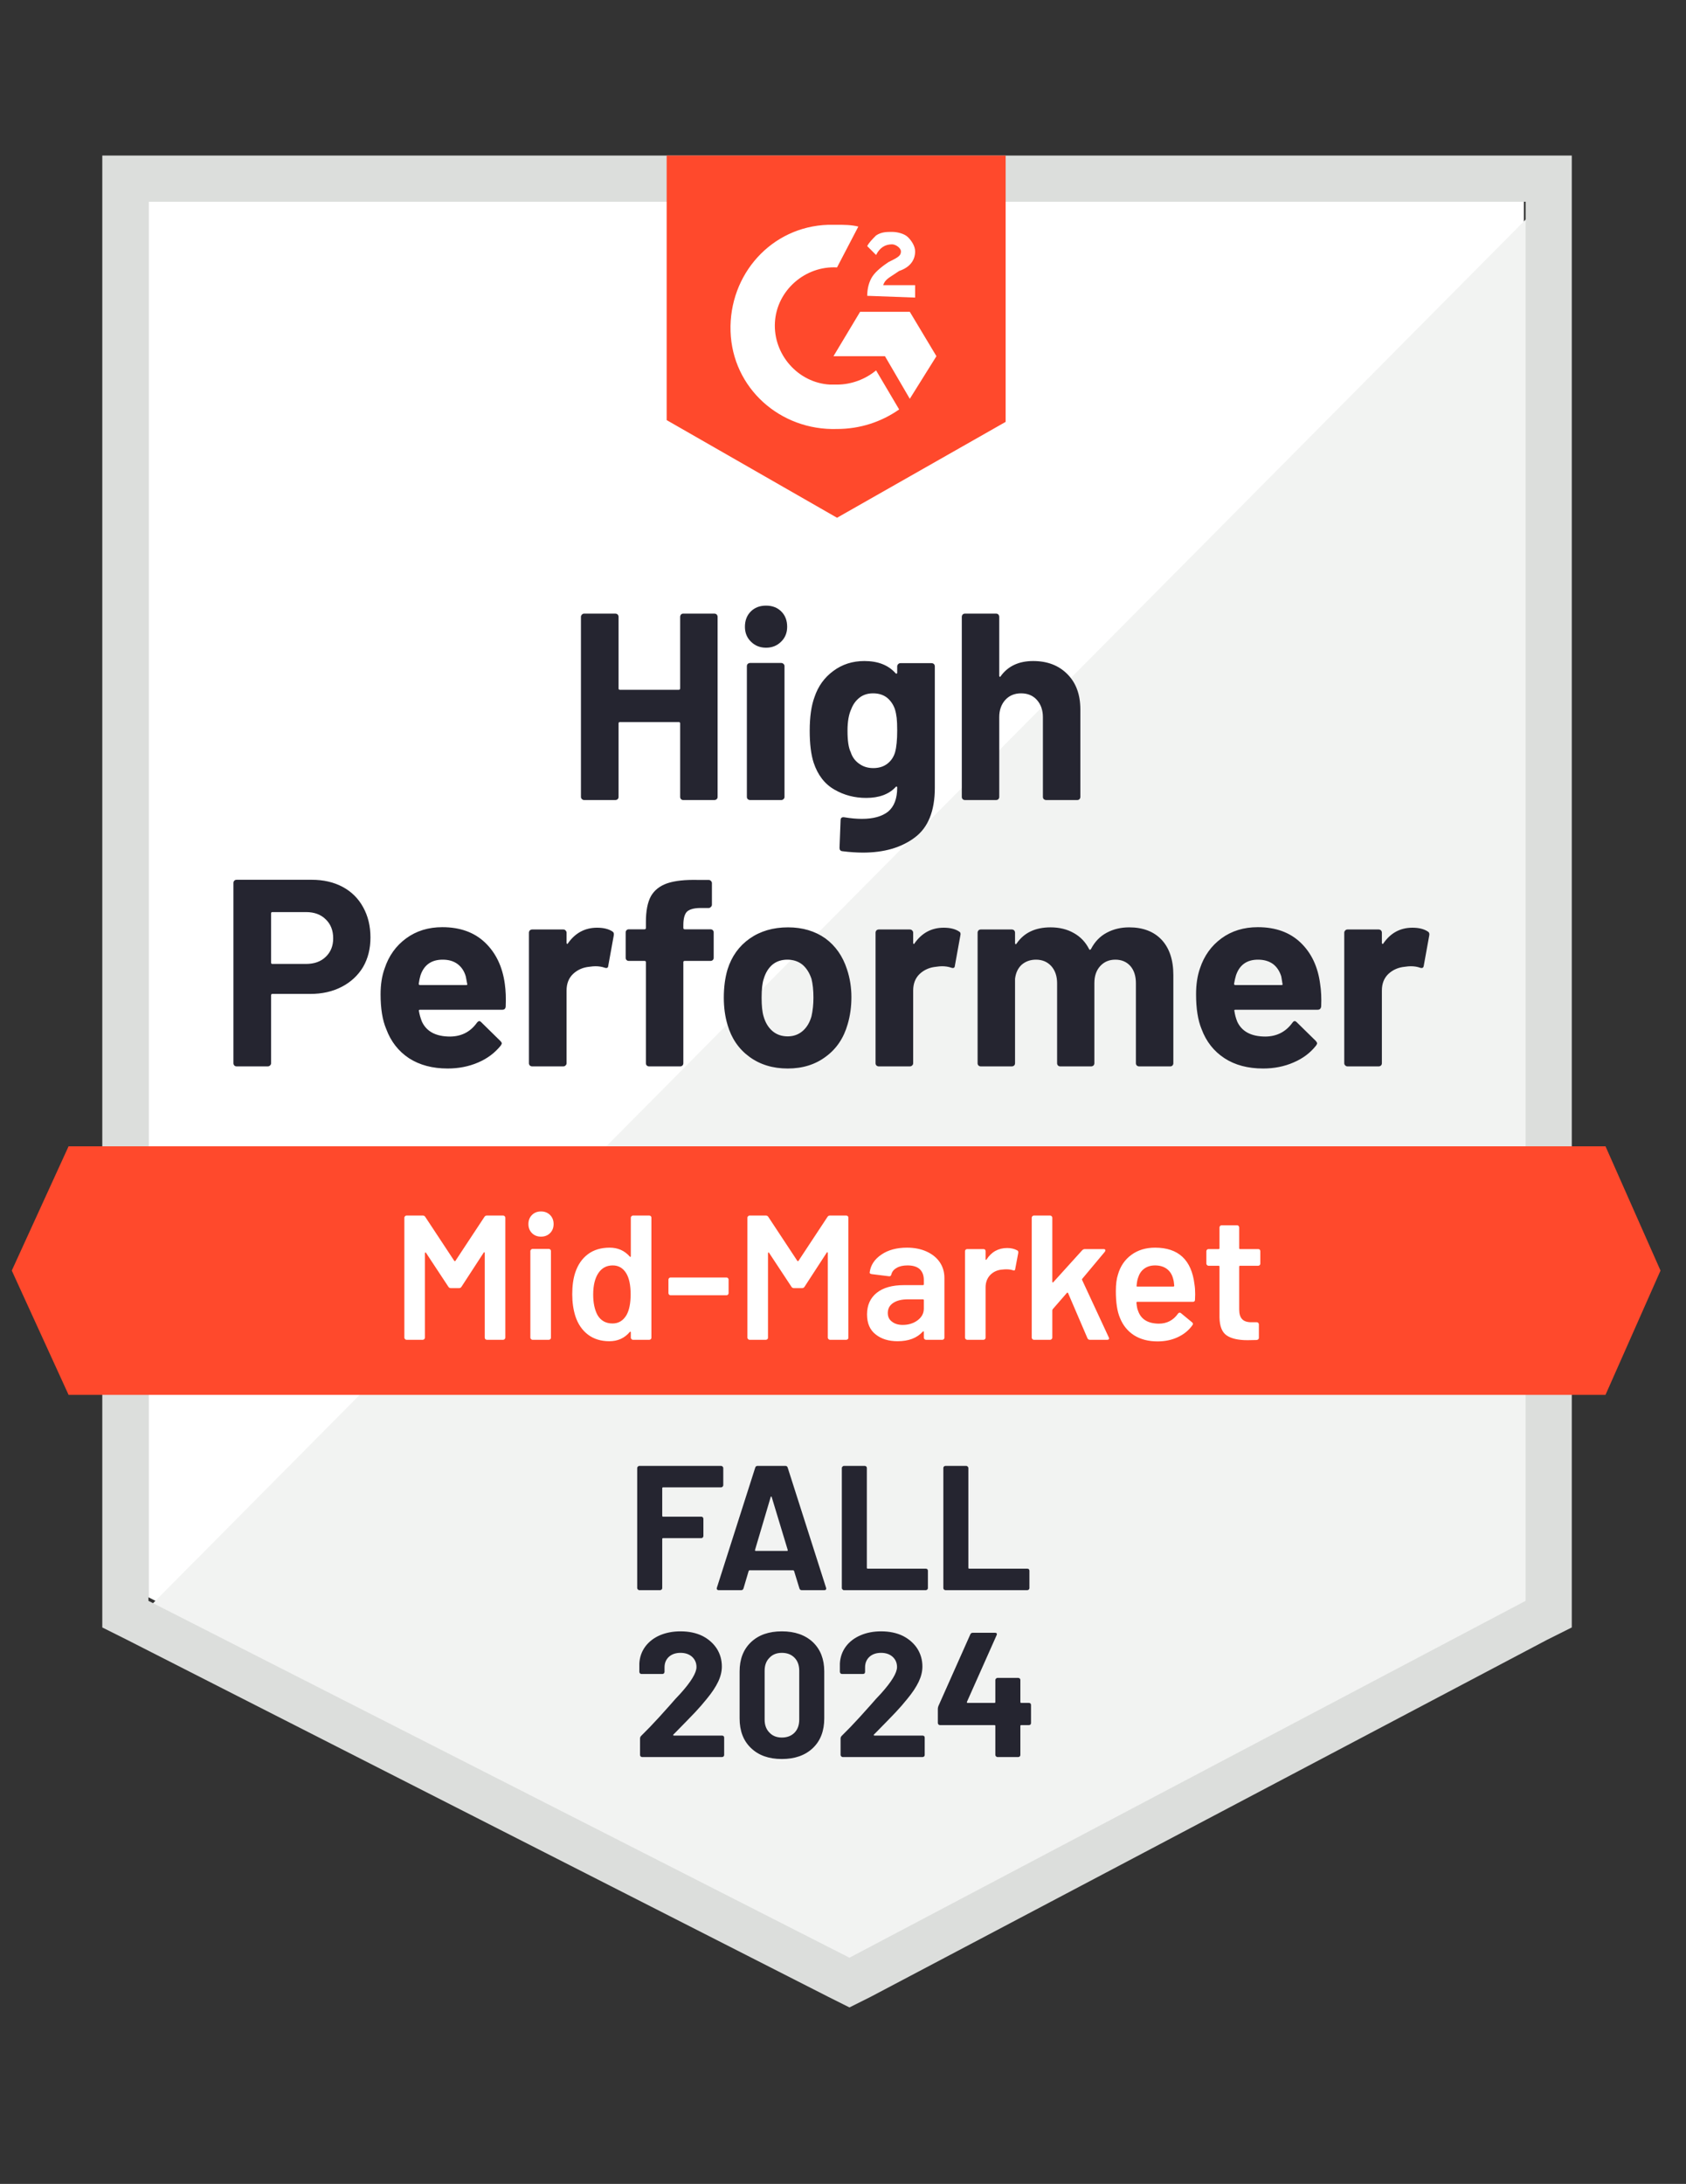 <svg width="95" height="123" viewBox="0 0 95 123" fill="none" xmlns="http://www.w3.org/2000/svg" class="IdentifySection-module--icon--ec6d0"><rect x="0" y="0" width="95" height="123" fill="#333333" stroke="none"/><g clip-path="url(#clip0_3303_2463)"><path d="M8.364 89.96L47.864 110.06L85.864 89.96V11.36H8.364V89.96Z" fill="white"></path><path d="M86.664 11.661L7.564 91.361L48.564 111.661L86.664 92.161V11.661Z" fill="#F2F3F2"></path><path d="M5.764 37.561V91.661L7.164 92.361L46.664 112.461L47.864 113.061L49.064 112.461L87.164 92.361L88.564 91.661V8.761H5.764V37.561ZM8.364 90.161V11.361H85.964V90.161L47.864 110.261L8.364 90.161Z" fill="#DCDEDC"></path><path d="M47.164 12.661C47.564 12.661 47.964 12.661 48.364 12.761L47.164 15.061C45.364 14.961 43.764 16.361 43.664 18.161C43.564 19.961 44.964 21.561 46.764 21.661H47.164C47.964 21.661 48.764 21.361 49.364 20.861L50.664 23.061C49.664 23.761 48.464 24.161 47.164 24.161C43.964 24.261 41.264 21.861 41.164 18.661C41.064 15.461 43.464 12.761 46.664 12.661H47.164ZM51.264 17.561L52.764 20.061L51.264 22.461L49.864 20.061H46.964L48.464 17.561H51.264ZM48.864 16.661C48.864 16.261 48.964 15.861 49.164 15.561C49.364 15.261 49.764 14.961 50.064 14.761L50.264 14.661C50.664 14.461 50.764 14.361 50.764 14.161C50.764 13.961 50.464 13.761 50.264 13.761C49.864 13.761 49.564 13.961 49.364 14.361L48.864 13.861C48.964 13.661 49.164 13.461 49.364 13.261C49.664 13.061 49.964 13.061 50.264 13.061C50.564 13.061 50.964 13.161 51.164 13.361C51.364 13.561 51.564 13.861 51.564 14.161C51.564 14.661 51.264 15.061 50.664 15.261L50.364 15.461C50.064 15.661 49.864 15.761 49.764 16.061H51.564V16.761L48.864 16.661ZM47.164 29.161L56.664 23.761V8.761H37.564V23.661L47.164 29.161ZM90.464 64.561H3.864L0.664 71.561L3.864 78.561H90.464L93.564 71.561L90.464 64.561Z" fill="#FF492C"></path><path d="M17.564 49.55C18.224 49.55 18.804 49.684 19.304 49.95C19.804 50.217 20.191 50.6 20.464 51.1C20.737 51.594 20.874 52.16 20.874 52.8C20.874 53.434 20.734 53.99 20.454 54.47C20.167 54.944 19.767 55.314 19.254 55.58C18.741 55.847 18.147 55.98 17.474 55.98H15.344C15.297 55.98 15.274 56.007 15.274 56.06V59.88C15.274 59.934 15.254 59.977 15.214 60.01C15.181 60.044 15.137 60.06 15.084 60.06H13.334C13.28 60.06 13.237 60.044 13.204 60.01C13.171 59.977 13.154 59.934 13.154 59.88V49.73C13.154 49.677 13.171 49.634 13.204 49.6C13.237 49.567 13.28 49.55 13.334 49.55H17.564ZM17.244 54.29C17.71 54.29 18.081 54.157 18.354 53.89C18.634 53.624 18.774 53.277 18.774 52.85C18.774 52.404 18.634 52.047 18.354 51.78C18.081 51.507 17.71 51.37 17.244 51.37H15.344C15.297 51.37 15.274 51.397 15.274 51.45V54.21C15.274 54.264 15.297 54.29 15.344 54.29H17.244ZM28.444 55.41C28.497 55.79 28.514 56.214 28.494 56.68C28.487 56.807 28.424 56.87 28.304 56.87H23.674C23.614 56.87 23.59 56.894 23.604 56.94C23.637 57.14 23.694 57.34 23.774 57.54C24.034 58.1 24.564 58.38 25.364 58.38C26.004 58.374 26.507 58.114 26.874 57.6C26.921 57.54 26.967 57.51 27.014 57.51C27.041 57.51 27.074 57.53 27.114 57.57L28.194 58.63C28.247 58.684 28.274 58.73 28.274 58.77C28.274 58.79 28.254 58.83 28.214 58.89C27.881 59.304 27.457 59.62 26.944 59.84C26.417 60.067 25.844 60.18 25.224 60.18C24.37 60.18 23.644 59.987 23.044 59.6C22.451 59.207 22.024 58.66 21.764 57.96C21.55 57.46 21.444 56.807 21.444 56C21.444 55.447 21.52 54.96 21.674 54.54C21.907 53.834 22.311 53.27 22.884 52.85C23.457 52.43 24.137 52.22 24.924 52.22C25.924 52.22 26.727 52.51 27.334 53.09C27.941 53.67 28.311 54.444 28.444 55.41ZM24.944 54.05C24.311 54.05 23.894 54.344 23.694 54.93C23.654 55.064 23.62 55.224 23.594 55.41C23.594 55.457 23.62 55.48 23.674 55.48H26.264C26.324 55.48 26.344 55.457 26.324 55.41C26.27 55.124 26.244 54.984 26.244 54.99C26.157 54.69 26 54.457 25.774 54.29C25.554 54.13 25.277 54.05 24.944 54.05ZM33.644 52.25C34.004 52.25 34.291 52.32 34.504 52.46C34.577 52.5 34.604 52.574 34.584 52.68L34.274 54.39C34.267 54.51 34.197 54.547 34.064 54.5C33.91 54.447 33.737 54.42 33.544 54.42C33.464 54.42 33.35 54.43 33.204 54.45C32.85 54.484 32.547 54.617 32.294 54.85C32.047 55.084 31.924 55.397 31.924 55.79V59.88C31.924 59.934 31.904 59.977 31.864 60.01C31.831 60.044 31.791 60.06 31.744 60.06H29.984C29.937 60.06 29.894 60.044 29.854 60.01C29.82 59.977 29.804 59.934 29.804 59.88V52.53C29.804 52.484 29.82 52.44 29.854 52.4C29.894 52.367 29.937 52.35 29.984 52.35H31.744C31.791 52.35 31.831 52.367 31.864 52.4C31.904 52.44 31.924 52.484 31.924 52.53V53.1C31.924 53.127 31.934 53.147 31.954 53.16C31.967 53.174 31.98 53.167 31.994 53.14C32.407 52.547 32.957 52.25 33.644 52.25ZM40.034 52.34C40.087 52.34 40.13 52.357 40.164 52.39C40.197 52.424 40.214 52.467 40.214 52.52V53.94C40.214 53.994 40.197 54.037 40.164 54.07C40.13 54.104 40.087 54.12 40.034 54.12H38.584C38.531 54.12 38.504 54.144 38.504 54.19V59.88C38.504 59.934 38.487 59.977 38.454 60.01C38.42 60.044 38.377 60.06 38.324 60.06H36.574C36.52 60.06 36.477 60.044 36.444 60.01C36.41 59.977 36.394 59.934 36.394 59.88V54.19C36.394 54.144 36.367 54.12 36.314 54.12H35.434C35.38 54.12 35.337 54.104 35.304 54.07C35.27 54.037 35.254 53.994 35.254 53.94V52.52C35.254 52.467 35.27 52.424 35.304 52.39C35.337 52.357 35.38 52.34 35.434 52.34H36.314C36.367 52.34 36.394 52.314 36.394 52.26V51.93C36.394 51.31 36.487 50.827 36.674 50.48C36.867 50.14 37.174 49.897 37.594 49.75C38.02 49.604 38.611 49.54 39.364 49.56H39.934C39.98 49.56 40.02 49.577 40.054 49.61C40.094 49.65 40.114 49.694 40.114 49.74V50.95C40.114 51.004 40.094 51.047 40.054 51.08C40.02 51.12 39.98 51.14 39.934 51.14H39.434C39.087 51.147 38.844 51.217 38.704 51.35C38.571 51.49 38.504 51.74 38.504 52.1V52.26C38.504 52.314 38.531 52.34 38.584 52.34H40.034ZM44.384 60.18C43.544 60.18 42.824 59.96 42.224 59.52C41.624 59.08 41.214 58.48 40.994 57.72C40.854 57.254 40.784 56.744 40.784 56.19C40.784 55.604 40.854 55.074 40.994 54.6C41.227 53.86 41.644 53.28 42.244 52.86C42.844 52.44 43.564 52.23 44.404 52.23C45.217 52.23 45.917 52.437 46.504 52.85C47.077 53.27 47.484 53.85 47.724 54.59C47.891 55.09 47.974 55.614 47.974 56.16C47.974 56.7 47.904 57.207 47.764 57.68C47.544 58.46 47.134 59.07 46.534 59.51C45.941 59.957 45.224 60.18 44.384 60.18ZM44.384 58.37C44.711 58.37 44.99 58.27 45.224 58.07C45.457 57.87 45.624 57.594 45.724 57.24C45.797 56.92 45.834 56.57 45.834 56.19C45.834 55.77 45.797 55.417 45.724 55.13C45.611 54.79 45.441 54.524 45.214 54.33C44.98 54.144 44.697 54.05 44.364 54.05C44.031 54.05 43.751 54.144 43.524 54.33C43.297 54.524 43.134 54.79 43.034 55.13C42.954 55.364 42.914 55.717 42.914 56.19C42.914 56.644 42.95 56.994 43.024 57.24C43.124 57.594 43.291 57.87 43.524 58.07C43.757 58.27 44.044 58.37 44.384 58.37ZM53.174 52.25C53.534 52.25 53.821 52.32 54.034 52.46C54.114 52.5 54.141 52.574 54.114 52.68L53.804 54.39C53.797 54.51 53.727 54.547 53.594 54.5C53.441 54.447 53.267 54.42 53.074 54.42C52.994 54.42 52.884 54.43 52.744 54.45C52.384 54.484 52.077 54.617 51.824 54.85C51.577 55.084 51.454 55.397 51.454 55.79V59.88C51.454 59.934 51.434 59.977 51.394 60.01C51.361 60.044 51.317 60.06 51.264 60.06H49.514C49.467 60.06 49.424 60.044 49.384 60.01C49.35 59.977 49.334 59.934 49.334 59.88V52.53C49.334 52.484 49.35 52.44 49.384 52.4C49.424 52.367 49.467 52.35 49.514 52.35H51.264C51.317 52.35 51.361 52.367 51.394 52.4C51.434 52.44 51.454 52.484 51.454 52.53V53.1C51.454 53.127 51.461 53.147 51.474 53.16C51.501 53.174 51.517 53.167 51.524 53.14C51.937 52.547 52.487 52.25 53.174 52.25ZM63.624 52.23C64.404 52.23 65.014 52.464 65.454 52.93C65.894 53.404 66.114 54.067 66.114 54.92V59.88C66.114 59.934 66.097 59.977 66.064 60.01C66.031 60.044 65.99 60.06 65.944 60.06H64.184C64.137 60.06 64.094 60.044 64.054 60.01C64.02 59.977 64.004 59.934 64.004 59.88V55.38C64.004 54.974 63.901 54.65 63.694 54.41C63.48 54.17 63.197 54.05 62.844 54.05C62.497 54.05 62.214 54.17 61.994 54.41C61.774 54.65 61.664 54.97 61.664 55.37V59.88C61.664 59.934 61.647 59.977 61.614 60.01C61.574 60.044 61.531 60.06 61.484 60.06H59.744C59.691 60.06 59.647 60.044 59.614 60.01C59.581 59.977 59.564 59.934 59.564 59.88V55.38C59.564 54.98 59.454 54.657 59.234 54.41C59.014 54.17 58.727 54.05 58.374 54.05C58.06 54.05 57.794 54.144 57.574 54.33C57.361 54.524 57.234 54.79 57.194 55.13V59.88C57.194 59.934 57.177 59.977 57.144 60.01C57.104 60.044 57.06 60.06 57.014 60.06H55.264C55.211 60.06 55.167 60.044 55.134 60.01C55.1 59.977 55.084 59.934 55.084 59.88V52.53C55.084 52.484 55.1 52.44 55.134 52.4C55.167 52.367 55.211 52.35 55.264 52.35H57.014C57.06 52.35 57.104 52.367 57.144 52.4C57.177 52.44 57.194 52.484 57.194 52.53V53.12C57.194 53.147 57.204 53.167 57.224 53.18C57.244 53.187 57.264 53.174 57.284 53.14C57.697 52.534 58.334 52.23 59.194 52.23C59.694 52.23 60.13 52.337 60.504 52.55C60.877 52.757 61.164 53.057 61.364 53.45C61.391 53.51 61.427 53.51 61.474 53.45C61.687 53.037 61.984 52.73 62.364 52.53C62.737 52.33 63.157 52.23 63.624 52.23ZM74.384 55.41C74.444 55.79 74.464 56.214 74.444 56.68C74.43 56.807 74.364 56.87 74.244 56.87H69.614C69.554 56.87 69.534 56.894 69.554 56.94C69.581 57.14 69.634 57.34 69.714 57.54C69.974 58.1 70.504 58.38 71.304 58.38C71.944 58.374 72.451 58.114 72.824 57.6C72.864 57.54 72.907 57.51 72.954 57.51C72.987 57.51 73.024 57.53 73.064 57.57L74.144 58.63C74.191 58.684 74.214 58.73 74.214 58.77C74.214 58.79 74.194 58.83 74.154 58.89C73.827 59.304 73.404 59.62 72.884 59.84C72.364 60.067 71.794 60.18 71.174 60.18C70.314 60.18 69.587 59.987 68.994 59.6C68.394 59.207 67.964 58.66 67.704 57.96C67.497 57.46 67.394 56.807 67.394 56C67.394 55.447 67.467 54.96 67.614 54.54C67.847 53.834 68.251 53.27 68.824 52.85C69.397 52.43 70.081 52.22 70.874 52.22C71.874 52.22 72.677 52.51 73.284 53.09C73.891 53.67 74.257 54.444 74.384 55.41ZM70.884 54.05C70.257 54.05 69.844 54.344 69.644 54.93C69.604 55.064 69.567 55.224 69.534 55.41C69.534 55.457 69.561 55.48 69.614 55.48H72.204C72.264 55.48 72.284 55.457 72.264 55.41C72.217 55.124 72.194 54.984 72.194 54.99C72.1 54.69 71.944 54.457 71.724 54.29C71.497 54.13 71.217 54.05 70.884 54.05ZM79.584 52.25C79.944 52.25 80.231 52.32 80.444 52.46C80.524 52.5 80.554 52.574 80.534 52.68L80.224 54.39C80.21 54.51 80.137 54.547 80.004 54.5C79.857 54.447 79.684 54.42 79.484 54.42C79.404 54.42 79.294 54.43 79.154 54.45C78.794 54.484 78.487 54.617 78.234 54.85C77.987 55.084 77.864 55.397 77.864 55.79V59.88C77.864 59.934 77.847 59.977 77.814 60.01C77.774 60.044 77.731 60.06 77.684 60.06H75.924C75.877 60.06 75.837 60.044 75.804 60.01C75.764 59.977 75.744 59.934 75.744 59.88V52.53C75.744 52.484 75.764 52.44 75.804 52.4C75.837 52.367 75.877 52.35 75.924 52.35H77.684C77.731 52.35 77.774 52.367 77.814 52.4C77.847 52.44 77.864 52.484 77.864 52.53V53.1C77.864 53.127 77.874 53.147 77.894 53.16C77.914 53.174 77.93 53.167 77.944 53.14C78.35 52.547 78.897 52.25 79.584 52.25ZM38.324 34.74C38.324 34.694 38.34 34.65 38.374 34.61C38.407 34.577 38.447 34.56 38.494 34.56H40.254C40.3 34.56 40.344 34.577 40.384 34.61C40.417 34.65 40.434 34.694 40.434 34.74V44.88C40.434 44.934 40.417 44.977 40.384 45.01C40.344 45.044 40.3 45.06 40.254 45.06H38.494C38.447 45.06 38.407 45.044 38.374 45.01C38.34 44.977 38.324 44.934 38.324 44.88V40.74C38.324 40.694 38.297 40.67 38.244 40.67H34.924C34.877 40.67 34.854 40.694 34.854 40.74V44.88C34.854 44.934 34.837 44.977 34.804 45.01C34.764 45.044 34.721 45.06 34.674 45.06H32.914C32.867 45.06 32.827 45.044 32.794 45.01C32.754 44.977 32.734 44.934 32.734 44.88V34.74C32.734 34.694 32.754 34.65 32.794 34.61C32.827 34.577 32.867 34.56 32.914 34.56H34.674C34.721 34.56 34.764 34.577 34.804 34.61C34.837 34.65 34.854 34.694 34.854 34.74V38.77C34.854 38.824 34.877 38.85 34.924 38.85H38.244C38.297 38.85 38.324 38.824 38.324 38.77V34.74ZM43.164 36.48C42.824 36.48 42.541 36.367 42.314 36.14C42.087 35.92 41.974 35.64 41.974 35.3C41.974 34.947 42.084 34.66 42.304 34.44C42.524 34.22 42.81 34.11 43.164 34.11C43.517 34.11 43.804 34.22 44.024 34.44C44.244 34.66 44.354 34.947 44.354 35.3C44.354 35.64 44.24 35.92 44.014 36.14C43.787 36.367 43.504 36.48 43.164 36.48ZM42.264 45.06C42.217 45.06 42.174 45.044 42.134 45.01C42.1 44.977 42.084 44.934 42.084 44.88V37.52C42.084 37.467 42.1 37.424 42.134 37.39C42.174 37.357 42.217 37.34 42.264 37.34H44.024C44.071 37.34 44.111 37.357 44.144 37.39C44.184 37.424 44.204 37.467 44.204 37.52V44.88C44.204 44.934 44.184 44.977 44.144 45.01C44.111 45.044 44.071 45.06 44.024 45.06H42.264ZM50.554 37.53C50.554 37.484 50.574 37.44 50.614 37.4C50.647 37.367 50.687 37.35 50.734 37.35H52.494C52.541 37.35 52.584 37.367 52.624 37.4C52.657 37.44 52.674 37.484 52.674 37.53V44.37C52.674 45.677 52.297 46.61 51.544 47.17C50.791 47.737 49.817 48.02 48.624 48.02C48.27 48.02 47.88 47.994 47.454 47.94C47.354 47.927 47.304 47.864 47.304 47.75L47.364 46.2C47.364 46.067 47.434 46.01 47.574 46.03C47.934 46.09 48.264 46.12 48.564 46.12C49.204 46.12 49.697 45.984 50.044 45.71C50.384 45.424 50.554 44.974 50.554 44.36C50.554 44.327 50.544 44.307 50.524 44.3C50.504 44.294 50.484 44.304 50.464 44.33C50.084 44.737 49.531 44.94 48.804 44.94C48.151 44.94 47.554 44.784 47.014 44.47C46.467 44.157 46.077 43.65 45.844 42.95C45.697 42.49 45.624 41.894 45.624 41.16C45.624 40.38 45.714 39.747 45.894 39.26C46.1 38.647 46.454 38.157 46.954 37.79C47.454 37.417 48.037 37.23 48.704 37.23C49.471 37.23 50.057 37.46 50.464 37.92C50.484 37.94 50.504 37.947 50.524 37.94C50.544 37.934 50.554 37.917 50.554 37.89V37.53ZM50.434 42.37C50.514 42.077 50.554 41.667 50.554 41.14C50.554 40.834 50.544 40.597 50.524 40.43C50.504 40.257 50.471 40.094 50.424 39.94C50.331 39.674 50.181 39.457 49.974 39.29C49.767 39.13 49.507 39.05 49.194 39.05C48.894 39.05 48.641 39.13 48.434 39.29C48.221 39.457 48.064 39.674 47.964 39.94C47.824 40.24 47.754 40.647 47.754 41.16C47.754 41.72 47.814 42.12 47.934 42.36C48.02 42.634 48.177 42.85 48.404 43.01C48.63 43.177 48.897 43.26 49.204 43.26C49.524 43.26 49.791 43.177 50.004 43.01C50.211 42.85 50.354 42.637 50.434 42.37ZM58.214 37.23C59.014 37.23 59.657 37.477 60.144 37.97C60.63 38.457 60.874 39.12 60.874 39.96V44.88C60.874 44.934 60.857 44.977 60.824 45.01C60.791 45.044 60.751 45.06 60.704 45.06H58.944C58.897 45.06 58.854 45.044 58.814 45.01C58.781 44.977 58.764 44.934 58.764 44.88V40.39C58.764 39.997 58.651 39.674 58.424 39.42C58.204 39.174 57.907 39.05 57.534 39.05C57.167 39.05 56.87 39.174 56.644 39.42C56.417 39.674 56.304 39.997 56.304 40.39V44.88C56.304 44.934 56.287 44.977 56.254 45.01C56.221 45.044 56.177 45.06 56.124 45.06H54.374C54.321 45.06 54.277 45.044 54.244 45.01C54.211 44.977 54.194 44.934 54.194 44.88V34.74C54.194 34.694 54.211 34.65 54.244 34.61C54.277 34.577 54.321 34.56 54.374 34.56H56.124C56.177 34.56 56.221 34.577 56.254 34.61C56.287 34.65 56.304 34.694 56.304 34.74V38.06C56.304 38.087 56.314 38.107 56.334 38.12C56.354 38.127 56.367 38.12 56.374 38.1C56.787 37.52 57.401 37.23 58.214 37.23Z" fill="#252530"></path><path d="M27.294 68.54C27.327 68.487 27.374 68.46 27.434 68.46H28.354C28.387 68.46 28.414 68.474 28.434 68.501C28.461 68.52 28.474 68.547 28.474 68.581V75.341C28.474 75.374 28.461 75.4 28.434 75.421C28.414 75.447 28.387 75.46 28.354 75.46H27.434C27.401 75.46 27.371 75.447 27.344 75.421C27.324 75.4 27.314 75.374 27.314 75.341V70.57C27.314 70.55 27.307 70.537 27.294 70.531C27.274 70.524 27.261 70.531 27.254 70.55L26.004 72.471C25.971 72.524 25.924 72.55 25.864 72.55H25.404C25.344 72.55 25.297 72.524 25.264 72.471L24.004 70.561C23.997 70.54 23.987 70.534 23.974 70.54C23.954 70.547 23.944 70.561 23.944 70.581V75.341C23.944 75.374 23.931 75.4 23.904 75.421C23.884 75.447 23.857 75.46 23.824 75.46H22.904C22.871 75.46 22.844 75.447 22.824 75.421C22.797 75.4 22.784 75.374 22.784 75.341V68.581C22.784 68.547 22.797 68.52 22.824 68.501C22.844 68.474 22.871 68.46 22.904 68.46H23.824C23.884 68.46 23.931 68.487 23.964 68.54L25.594 71.01C25.607 71.024 25.621 71.031 25.634 71.031C25.647 71.031 25.657 71.024 25.664 71.01L27.294 68.54ZM30.484 69.65C30.277 69.65 30.107 69.584 29.974 69.451C29.841 69.317 29.774 69.147 29.774 68.941C29.774 68.734 29.841 68.564 29.974 68.43C30.107 68.297 30.277 68.231 30.484 68.231C30.691 68.231 30.861 68.297 30.994 68.43C31.127 68.564 31.194 68.734 31.194 68.941C31.194 69.147 31.127 69.317 30.994 69.451C30.861 69.584 30.691 69.65 30.484 69.65ZM30.004 75.46C29.971 75.46 29.944 75.447 29.924 75.421C29.897 75.4 29.884 75.374 29.884 75.341V70.46C29.884 70.427 29.897 70.4 29.924 70.38C29.944 70.354 29.971 70.341 30.004 70.341H30.924C30.957 70.341 30.987 70.354 31.014 70.38C31.034 70.4 31.044 70.427 31.044 70.46V75.341C31.044 75.374 31.034 75.4 31.014 75.421C30.987 75.447 30.957 75.46 30.924 75.46H30.004ZM35.544 68.581C35.544 68.547 35.557 68.52 35.584 68.501C35.604 68.474 35.631 68.46 35.664 68.46H36.584C36.617 68.46 36.647 68.474 36.674 68.501C36.694 68.52 36.704 68.547 36.704 68.581V75.341C36.704 75.374 36.694 75.4 36.674 75.421C36.647 75.447 36.617 75.46 36.584 75.46H35.664C35.631 75.46 35.604 75.447 35.584 75.421C35.557 75.4 35.544 75.374 35.544 75.341V75.04C35.544 75.02 35.537 75.007 35.524 75.001C35.511 74.994 35.497 75.001 35.484 75.02C35.191 75.367 34.807 75.54 34.334 75.54C33.861 75.54 33.461 75.417 33.134 75.171C32.807 74.924 32.571 74.581 32.424 74.141C32.304 73.767 32.244 73.35 32.244 72.891C32.244 72.417 32.301 72.01 32.414 71.671C32.561 71.231 32.797 70.887 33.124 70.641C33.451 70.394 33.861 70.27 34.354 70.27C34.814 70.27 35.191 70.437 35.484 70.77C35.497 70.784 35.511 70.79 35.524 70.79C35.537 70.784 35.544 70.77 35.544 70.751V68.581ZM35.304 74.061C35.457 73.787 35.534 73.4 35.534 72.9C35.534 72.38 35.451 71.984 35.284 71.71C35.104 71.417 34.851 71.27 34.524 71.27C34.184 71.27 33.917 71.41 33.724 71.691C33.524 71.984 33.424 72.391 33.424 72.91C33.424 73.377 33.504 73.76 33.664 74.061C33.851 74.38 34.134 74.54 34.514 74.54C34.854 74.54 35.117 74.38 35.304 74.061ZM37.784 72.951C37.751 72.951 37.724 72.941 37.704 72.921C37.677 72.894 37.664 72.864 37.664 72.831V72.07C37.664 72.037 37.677 72.007 37.704 71.981C37.724 71.96 37.751 71.951 37.784 71.951H40.934C40.967 71.951 40.994 71.96 41.014 71.981C41.041 72.007 41.054 72.037 41.054 72.07V72.831C41.054 72.864 41.041 72.894 41.014 72.921C40.994 72.941 40.967 72.951 40.934 72.951H37.784ZM46.624 68.54C46.657 68.487 46.704 68.46 46.764 68.46H47.684C47.717 68.46 47.747 68.474 47.774 68.501C47.794 68.52 47.804 68.547 47.804 68.581V75.341C47.804 75.374 47.794 75.4 47.774 75.421C47.747 75.447 47.717 75.46 47.684 75.46H46.764C46.731 75.46 46.704 75.447 46.684 75.421C46.657 75.4 46.644 75.374 46.644 75.341V70.57C46.644 70.55 46.637 70.537 46.624 70.531C46.604 70.524 46.591 70.531 46.584 70.55L45.334 72.471C45.301 72.524 45.254 72.55 45.194 72.55H44.734C44.674 72.55 44.627 72.524 44.594 72.471L43.334 70.561C43.327 70.54 43.317 70.534 43.304 70.54C43.284 70.547 43.274 70.561 43.274 70.581V75.341C43.274 75.374 43.264 75.4 43.244 75.421C43.217 75.447 43.187 75.46 43.154 75.46H42.234C42.201 75.46 42.174 75.447 42.154 75.421C42.127 75.4 42.114 75.374 42.114 75.341V68.581C42.114 68.547 42.127 68.52 42.154 68.501C42.174 68.474 42.201 68.46 42.234 68.46H43.154C43.214 68.46 43.261 68.487 43.294 68.54L44.924 71.01C44.937 71.024 44.951 71.031 44.964 71.031C44.977 71.031 44.987 71.024 44.994 71.01L46.624 68.54ZM51.104 70.27C51.524 70.27 51.894 70.344 52.214 70.49C52.534 70.637 52.781 70.837 52.954 71.091C53.127 71.35 53.214 71.644 53.214 71.971V75.341C53.214 75.374 53.204 75.4 53.184 75.421C53.157 75.447 53.127 75.46 53.094 75.46H52.174C52.141 75.46 52.114 75.447 52.094 75.421C52.067 75.4 52.054 75.374 52.054 75.341V75.02C52.054 75.001 52.047 74.987 52.034 74.981C52.021 74.981 52.007 74.987 51.994 75.001C51.667 75.361 51.194 75.54 50.574 75.54C50.074 75.54 49.664 75.414 49.344 75.16C49.017 74.907 48.854 74.531 48.854 74.031C48.854 73.51 49.037 73.104 49.404 72.811C49.764 72.524 50.274 72.38 50.934 72.38H52.004C52.037 72.38 52.054 72.364 52.054 72.331V72.091C52.054 71.831 51.977 71.627 51.824 71.481C51.671 71.341 51.441 71.27 51.134 71.27C50.881 71.27 50.677 71.317 50.524 71.41C50.364 71.497 50.264 71.621 50.224 71.781C50.204 71.861 50.157 71.894 50.084 71.88L49.114 71.76C49.081 71.754 49.054 71.744 49.034 71.731C49.007 71.71 48.997 71.687 49.004 71.66C49.057 71.254 49.277 70.921 49.664 70.66C50.044 70.4 50.524 70.27 51.104 70.27ZM50.864 74.621C51.191 74.621 51.471 74.534 51.704 74.361C51.937 74.187 52.054 73.967 52.054 73.701V73.231C52.054 73.197 52.037 73.18 52.004 73.18H51.164C50.811 73.18 50.534 73.247 50.334 73.38C50.127 73.514 50.024 73.704 50.024 73.951C50.024 74.164 50.104 74.327 50.264 74.441C50.417 74.561 50.617 74.621 50.864 74.621ZM56.754 70.29C56.967 70.29 57.154 70.334 57.314 70.421C57.367 70.447 57.387 70.497 57.374 70.57L57.204 71.471C57.197 71.55 57.151 71.574 57.064 71.54C56.964 71.507 56.847 71.49 56.714 71.49C56.627 71.49 56.561 71.494 56.514 71.501C56.234 71.514 56.001 71.611 55.814 71.79C55.627 71.977 55.534 72.217 55.534 72.51V75.341C55.534 75.374 55.524 75.4 55.504 75.421C55.477 75.447 55.447 75.46 55.414 75.46H54.494C54.461 75.46 54.434 75.447 54.414 75.421C54.387 75.4 54.374 75.374 54.374 75.341V70.471C54.374 70.437 54.387 70.407 54.414 70.38C54.434 70.361 54.461 70.35 54.494 70.35H55.414C55.447 70.35 55.477 70.361 55.504 70.38C55.524 70.407 55.534 70.437 55.534 70.471V70.921C55.534 70.947 55.541 70.96 55.554 70.96C55.561 70.967 55.571 70.96 55.584 70.941C55.864 70.507 56.254 70.29 56.754 70.29ZM58.254 75.46C58.221 75.46 58.194 75.447 58.174 75.421C58.147 75.4 58.134 75.374 58.134 75.341V68.581C58.134 68.547 58.147 68.52 58.174 68.501C58.194 68.474 58.221 68.46 58.254 68.46H59.174C59.207 68.46 59.234 68.474 59.254 68.501C59.281 68.52 59.294 68.547 59.294 68.581V72.191C59.294 72.21 59.301 72.224 59.314 72.231C59.327 72.237 59.341 72.231 59.354 72.21L60.974 70.421C61.021 70.374 61.071 70.35 61.124 70.35H62.184C62.251 70.35 62.284 70.374 62.284 70.421C62.284 70.441 62.274 70.467 62.254 70.501L60.984 72.02C60.964 72.04 60.961 72.064 60.974 72.091L62.474 75.32C62.487 75.347 62.494 75.367 62.494 75.38C62.494 75.434 62.457 75.46 62.384 75.46H61.414C61.347 75.46 61.301 75.43 61.274 75.371L60.184 72.831C60.177 72.817 60.164 72.807 60.144 72.8C60.131 72.8 60.121 72.807 60.114 72.82L59.314 73.74C59.301 73.767 59.294 73.79 59.294 73.811V75.341C59.294 75.374 59.281 75.4 59.254 75.421C59.234 75.447 59.207 75.46 59.174 75.46H58.254ZM67.304 72.331C67.331 72.497 67.344 72.684 67.344 72.891L67.334 73.201C67.334 73.281 67.294 73.32 67.214 73.32H64.084C64.051 73.32 64.034 73.337 64.034 73.371C64.054 73.591 64.084 73.74 64.124 73.82C64.284 74.3 64.674 74.544 65.294 74.55C65.747 74.55 66.107 74.364 66.374 73.99C66.401 73.951 66.434 73.93 66.474 73.93C66.501 73.93 66.524 73.941 66.544 73.96L67.164 74.471C67.224 74.517 67.234 74.57 67.194 74.63C66.987 74.924 66.711 75.15 66.364 75.311C66.024 75.471 65.644 75.55 65.224 75.55C64.704 75.55 64.261 75.434 63.894 75.201C63.534 74.967 63.271 74.641 63.104 74.221C62.951 73.861 62.874 73.361 62.874 72.721C62.874 72.334 62.914 72.02 62.994 71.781C63.127 71.314 63.381 70.944 63.754 70.671C64.121 70.404 64.564 70.27 65.084 70.27C66.397 70.27 67.137 70.957 67.304 72.331ZM65.084 71.27C64.837 71.27 64.631 71.334 64.464 71.46C64.304 71.581 64.191 71.751 64.124 71.971C64.084 72.084 64.057 72.231 64.044 72.41C64.031 72.444 64.044 72.46 64.084 72.46H66.114C66.147 72.46 66.164 72.444 66.164 72.41C66.151 72.244 66.131 72.117 66.104 72.031C66.044 71.79 65.927 71.604 65.754 71.471C65.574 71.337 65.351 71.27 65.084 71.27ZM71.014 71.171C71.014 71.204 71.004 71.231 70.984 71.251C70.957 71.277 70.927 71.29 70.894 71.29H69.874C69.841 71.29 69.824 71.307 69.824 71.341V73.751C69.824 74.004 69.881 74.187 69.994 74.3C70.101 74.414 70.274 74.471 70.514 74.471H70.814C70.847 74.471 70.874 74.481 70.894 74.501C70.921 74.527 70.934 74.557 70.934 74.591V75.341C70.934 75.414 70.894 75.457 70.814 75.471L70.294 75.481C69.767 75.481 69.374 75.391 69.114 75.21C68.854 75.031 68.721 74.691 68.714 74.191V71.341C68.714 71.307 68.697 71.29 68.664 71.29H68.094C68.061 71.29 68.034 71.277 68.014 71.251C67.987 71.231 67.974 71.204 67.974 71.171V70.471C67.974 70.437 67.987 70.407 68.014 70.38C68.034 70.361 68.061 70.35 68.094 70.35H68.664C68.697 70.35 68.714 70.334 68.714 70.3V69.13C68.714 69.097 68.727 69.067 68.754 69.04C68.774 69.02 68.801 69.01 68.834 69.01H69.704C69.737 69.01 69.764 69.02 69.784 69.04C69.811 69.067 69.824 69.097 69.824 69.13V70.3C69.824 70.334 69.841 70.35 69.874 70.35H70.894C70.927 70.35 70.957 70.361 70.984 70.38C71.004 70.407 71.014 70.437 71.014 70.471V71.171Z" fill="white"></path><path d="M40.754 83.65C40.754 83.684 40.74 83.71 40.714 83.731C40.694 83.757 40.667 83.77 40.634 83.77H37.364C37.331 83.77 37.314 83.787 37.314 83.82V85.371C37.314 85.404 37.331 85.421 37.364 85.421H39.514C39.547 85.421 39.574 85.43 39.594 85.451C39.62 85.477 39.634 85.507 39.634 85.541V86.51C39.634 86.544 39.62 86.574 39.594 86.6C39.574 86.621 39.547 86.63 39.514 86.63H37.364C37.331 86.63 37.314 86.647 37.314 86.68V89.441C37.314 89.474 37.304 89.501 37.284 89.52C37.257 89.547 37.227 89.561 37.194 89.561H36.024C35.99 89.561 35.964 89.547 35.944 89.52C35.917 89.501 35.904 89.474 35.904 89.441V82.68C35.904 82.647 35.917 82.621 35.944 82.6C35.964 82.574 35.99 82.561 36.024 82.561H40.634C40.667 82.561 40.694 82.574 40.714 82.6C40.74 82.621 40.754 82.647 40.754 82.68V83.65ZM45.174 89.561C45.107 89.561 45.064 89.527 45.044 89.46L44.744 88.481C44.73 88.454 44.714 88.441 44.694 88.441H42.234C42.214 88.441 42.197 88.454 42.184 88.481L41.894 89.46C41.874 89.527 41.831 89.561 41.764 89.561H40.494C40.454 89.561 40.424 89.547 40.404 89.52C40.384 89.501 40.38 89.467 40.394 89.421L42.554 82.66C42.574 82.594 42.617 82.561 42.684 82.561H44.254C44.321 82.561 44.364 82.594 44.384 82.66L46.544 89.421C46.55 89.434 46.554 89.451 46.554 89.471C46.554 89.531 46.517 89.561 46.444 89.561H45.174ZM42.544 87.291C42.537 87.331 42.55 87.35 42.584 87.35H44.344C44.384 87.35 44.397 87.331 44.384 87.291L43.484 84.32C43.477 84.294 43.467 84.281 43.454 84.281C43.441 84.287 43.431 84.3 43.424 84.32L42.544 87.291ZM47.554 89.561C47.52 89.561 47.494 89.547 47.474 89.52C47.447 89.501 47.434 89.474 47.434 89.441V82.68C47.434 82.647 47.447 82.621 47.474 82.6C47.494 82.574 47.52 82.561 47.554 82.561H48.724C48.757 82.561 48.787 82.574 48.814 82.6C48.834 82.621 48.844 82.647 48.844 82.68V88.3C48.844 88.334 48.861 88.35 48.894 88.35H52.164C52.197 88.35 52.227 88.361 52.254 88.38C52.274 88.407 52.284 88.437 52.284 88.471V89.441C52.284 89.474 52.274 89.501 52.254 89.52C52.227 89.547 52.197 89.561 52.164 89.561H47.554ZM53.274 89.561C53.24 89.561 53.211 89.547 53.184 89.52C53.164 89.501 53.154 89.474 53.154 89.441V82.68C53.154 82.647 53.164 82.621 53.184 82.6C53.211 82.574 53.24 82.561 53.274 82.561H54.444C54.477 82.561 54.504 82.574 54.524 82.6C54.55 82.621 54.564 82.647 54.564 82.68V88.3C54.564 88.334 54.581 88.35 54.614 88.35H57.884C57.917 88.35 57.947 88.361 57.974 88.38C57.994 88.407 58.004 88.437 58.004 88.471V89.441C58.004 89.474 57.994 89.501 57.974 89.52C57.947 89.547 57.917 89.561 57.884 89.561H53.274ZM37.944 97.691C37.931 97.704 37.927 97.717 37.934 97.731C37.941 97.744 37.954 97.751 37.974 97.751H40.684C40.717 97.751 40.747 97.76 40.774 97.781C40.794 97.807 40.804 97.837 40.804 97.871V98.841C40.804 98.874 40.794 98.9 40.774 98.921C40.747 98.947 40.717 98.96 40.684 98.96H36.184C36.151 98.96 36.12 98.947 36.094 98.921C36.074 98.9 36.064 98.874 36.064 98.841V97.921C36.064 97.861 36.084 97.811 36.124 97.77C36.45 97.451 36.784 97.104 37.124 96.731C37.464 96.35 37.677 96.114 37.764 96.02C37.95 95.8 38.141 95.591 38.334 95.391C38.941 94.717 39.244 94.217 39.244 93.891C39.244 93.657 39.16 93.464 38.994 93.311C38.827 93.164 38.611 93.091 38.344 93.091C38.077 93.091 37.861 93.164 37.694 93.311C37.527 93.464 37.444 93.664 37.444 93.91V94.16C37.444 94.194 37.431 94.224 37.404 94.251C37.384 94.27 37.357 94.281 37.324 94.281H36.144C36.111 94.281 36.084 94.27 36.064 94.251C36.037 94.224 36.024 94.194 36.024 94.16V93.691C36.044 93.331 36.157 93.01 36.364 92.731C36.571 92.457 36.844 92.247 37.184 92.1C37.531 91.954 37.917 91.88 38.344 91.88C38.817 91.88 39.23 91.967 39.584 92.141C39.931 92.32 40.2 92.561 40.394 92.861C40.581 93.161 40.674 93.494 40.674 93.861C40.674 94.141 40.604 94.427 40.464 94.721C40.324 95.014 40.114 95.331 39.834 95.671C39.627 95.93 39.404 96.187 39.164 96.441C38.924 96.694 38.567 97.061 38.094 97.541L37.944 97.691ZM44.054 99.07C43.321 99.07 42.74 98.864 42.314 98.451C41.887 98.044 41.674 97.487 41.674 96.781V94.141C41.674 93.447 41.887 92.897 42.314 92.49C42.74 92.084 43.321 91.88 44.054 91.88C44.787 91.88 45.37 92.084 45.804 92.49C46.23 92.897 46.444 93.447 46.444 94.141V96.781C46.444 97.487 46.23 98.044 45.804 98.451C45.37 98.864 44.787 99.07 44.054 99.07ZM44.054 97.861C44.354 97.861 44.594 97.767 44.774 97.581C44.947 97.4 45.034 97.157 45.034 96.85V94.1C45.034 93.794 44.947 93.55 44.774 93.371C44.594 93.184 44.354 93.091 44.054 93.091C43.761 93.091 43.527 93.184 43.354 93.371C43.174 93.55 43.084 93.794 43.084 94.1V96.85C43.084 97.157 43.174 97.4 43.354 97.581C43.527 97.767 43.761 97.861 44.054 97.861ZM49.244 97.691C49.23 97.704 49.227 97.717 49.234 97.731C49.24 97.744 49.254 97.751 49.274 97.751H51.984C52.017 97.751 52.047 97.76 52.074 97.781C52.094 97.807 52.104 97.837 52.104 97.871V98.841C52.104 98.874 52.094 98.9 52.074 98.921C52.047 98.947 52.017 98.96 51.984 98.96H47.484C47.45 98.96 47.424 98.947 47.404 98.921C47.377 98.9 47.364 98.874 47.364 98.841V97.921C47.364 97.861 47.384 97.811 47.424 97.77C47.751 97.451 48.084 97.104 48.424 96.731C48.764 96.35 48.977 96.114 49.064 96.02C49.251 95.8 49.441 95.591 49.634 95.391C50.24 94.717 50.544 94.217 50.544 93.891C50.544 93.657 50.461 93.464 50.294 93.311C50.127 93.164 49.91 93.091 49.644 93.091C49.377 93.091 49.16 93.164 48.994 93.311C48.827 93.464 48.744 93.664 48.744 93.91V94.16C48.744 94.194 48.734 94.224 48.714 94.251C48.687 94.27 48.657 94.281 48.624 94.281H47.444C47.41 94.281 47.384 94.27 47.364 94.251C47.337 94.224 47.324 94.194 47.324 94.16V93.691C47.344 93.331 47.457 93.01 47.664 92.731C47.87 92.457 48.147 92.247 48.494 92.1C48.834 91.954 49.217 91.88 49.644 91.88C50.117 91.88 50.531 91.967 50.884 92.141C51.23 92.32 51.501 92.561 51.694 92.861C51.88 93.161 51.974 93.494 51.974 93.861C51.974 94.141 51.904 94.427 51.764 94.721C51.624 95.014 51.414 95.331 51.134 95.671C50.927 95.93 50.704 96.187 50.464 96.441C50.224 96.694 49.867 97.061 49.394 97.541L49.244 97.691ZM57.974 95.91C58.007 95.91 58.037 95.921 58.064 95.941C58.084 95.967 58.094 95.997 58.094 96.031V97.041C58.094 97.074 58.084 97.104 58.064 97.13C58.037 97.15 58.007 97.16 57.974 97.16H57.544C57.511 97.16 57.494 97.177 57.494 97.21V98.841C57.494 98.874 57.484 98.9 57.464 98.921C57.437 98.947 57.407 98.96 57.374 98.96H56.204C56.17 98.96 56.144 98.947 56.124 98.921C56.097 98.9 56.084 98.874 56.084 98.841V97.21C56.084 97.177 56.067 97.16 56.034 97.16H52.964C52.931 97.16 52.904 97.15 52.884 97.13C52.857 97.104 52.844 97.074 52.844 97.041V96.24C52.844 96.201 52.854 96.15 52.874 96.091L54.674 92.05C54.7 91.99 54.747 91.96 54.814 91.96H56.064C56.111 91.96 56.144 91.974 56.164 92.001C56.177 92.02 56.174 92.054 56.154 92.1L54.484 95.85C54.477 95.864 54.477 95.877 54.484 95.891C54.49 95.904 54.501 95.91 54.514 95.91H56.034C56.067 95.91 56.084 95.894 56.084 95.861V94.621C56.084 94.587 56.097 94.561 56.124 94.541C56.144 94.514 56.17 94.501 56.204 94.501H57.374C57.407 94.501 57.437 94.514 57.464 94.541C57.484 94.561 57.494 94.587 57.494 94.621V95.861C57.494 95.894 57.511 95.91 57.544 95.91H57.974Z" fill="#252530"></path></g><defs><clipPath id="clip0_3303_2463"><rect width="94" height="122" fill="white" transform="translate(0.264 0.061)"></rect></clipPath></defs></svg>
